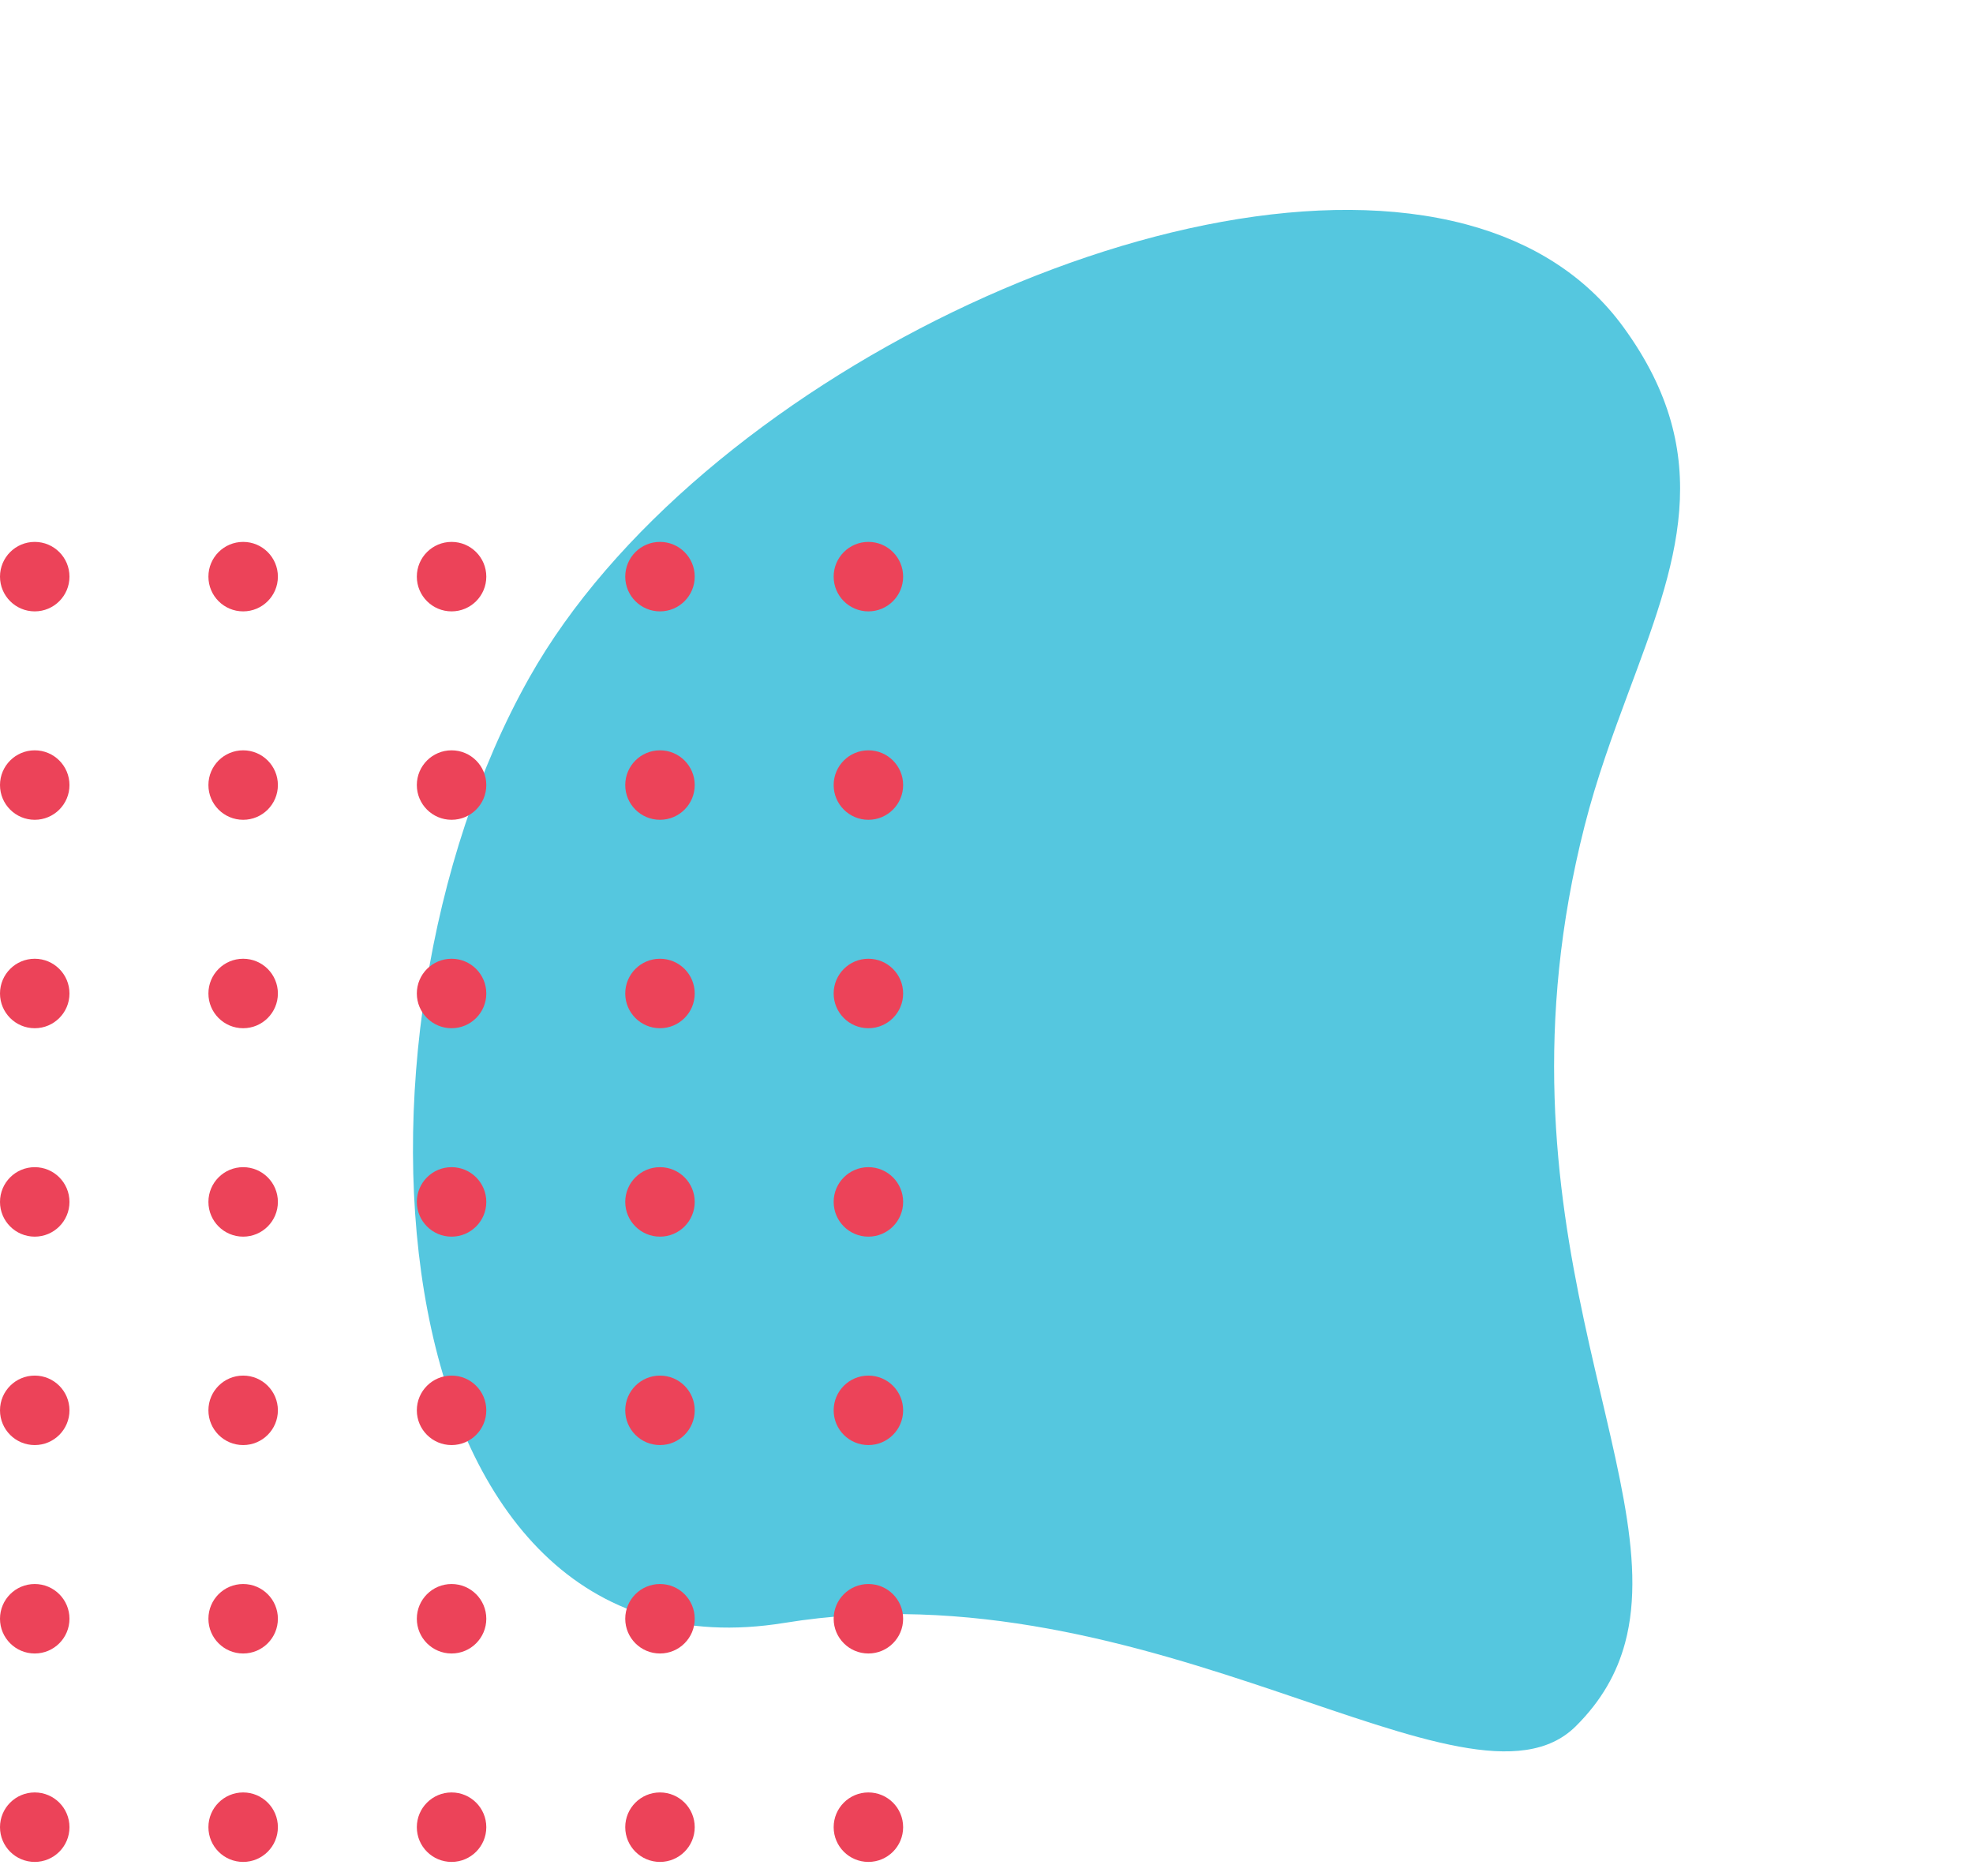 <?xml version="1.0" encoding="UTF-8"?>
<svg width="142px" height="135px" viewBox="0 0 142 135" version="1.1" xmlns="http://www.w3.org/2000/svg" xmlns:xlink="http://www.w3.org/1999/xlink">
    <title>Group 8</title>
    <g id="Page-1" stroke="none" stroke-width="1" fill="none" fill-rule="evenodd">
        <g id="09---Missão" transform="translate(20, -528)">
            <g id="Group-5" transform="translate(-20, 528)">
                <g id="Group-8" transform="translate(0, 0.515)">
                    <path d="M54.4,36.474 C44.636,35.546 36.334,34.62 29.066,43.631 C26.176,47.212 24.876,51.568 24.858,56.338 L24.858,56.535 C24.935,77.772 50.232,107.1 73.799,113.152 C102.744,120.588 146.983,104.937 134.777,77.815 C123.737,53.288 136.611,26.346 127.224,20.877 C124.964,19.56 122.751,19 120.499,19 C107.855,19.002 94.039,36.653 64.474,37.033 C60.95,37.079 57.597,36.776 54.4,36.474 Z" id="Fill-1" fill="#55C7DF" transform="translate(80.858, 67) rotate(-255) translate(-80.858, -67) "></path>
                    <g id="Detalhe-Copy" transform="translate(32.5, 85.985) rotate(-180) translate(-32.5, -85.985) translate(0, 38.485)" fill="#EC4359">
                        <path d="M62.5,1.94972927e-11 C63.881,1.94972927e-11 65,1.119 65,2.5 C65,3.881 63.881,5 62.5,5 C61.119,5 60,3.881 60,2.5 C60,1.119 61.119,1.94972927e-11 62.5,1.94972927e-11 Z M62.5,20 C61.119,20 60,18.881 60,17.5 C60,16.119 61.119,15 62.5,15 C63.881,15 65,16.119 65,17.5 C65,18.881 63.881,20 62.5,20 Z M62.5,35 C61.119,35 60,33.881 60,32.5 C60,31.119 61.119,30 62.5,30 C63.881,30 65,31.119 65,32.5 C65,33.881 63.881,35 62.5,35 Z M62.5,50 C61.119,50 60,48.881 60,47.5 C60,46.119 61.119,45 62.5,45 C63.881,45 65,46.119 65,47.5 C65,48.881 63.881,50 62.5,50 Z M62.5,65 C61.119,65 60,63.881 60,62.5 C60,61.119 61.119,60 62.5,60 C63.881,60 65,61.119 65,62.5 C65,63.881 63.881,65 62.5,65 Z M47.5,5 C46.119,5 45,3.881 45,2.5 C45,1.119 46.119,1.75646164e-11 47.5,1.75646164e-11 C48.881,1.75646164e-11 50,1.119 50,2.5 C50,3.881 48.881,5 47.5,5 Z M47.5,20 C46.119,20 45,18.881 45,17.5 C45,16.119 46.119,15 47.5,15 C48.881,15 50,16.119 50,17.5 C50,18.881 48.881,20 47.5,20 Z M47.5,35 C46.119,35 45,33.881 45,32.5 C45,31.119 46.119,30 47.5,30 C48.881,30 50,31.119 50,32.5 C50,33.881 48.881,35 47.5,35 Z M47.5,50 C46.119,50 45,48.881 45,47.5 C45,46.119 46.119,45 47.5,45 C48.881,45 50,46.119 50,47.5 C50,48.881 48.881,50 47.5,50 Z M47.5,65 C46.119,65 45,63.881 45,62.5 C45,61.119 46.119,60 47.5,60 C48.881,60 50,61.119 50,62.5 C50,63.881 48.881,65 47.5,65 Z M32.5,5 C31.119,5 30,3.881 30,2.5 C30,1.119 31.119,1.23350219e-11 32.5,1.23350219e-11 C33.881,1.23350219e-11 35,1.119 35,2.5 C35,3.881 33.881,5 32.5,5 Z M32.5,20 C31.119,20 30,18.881 30,17.5 C30,16.119 31.119,15 32.5,15 C33.881,15 35,16.119 35,17.5 C35,18.881 33.881,20 32.5,20 Z M32.5,35 C31.119,35 30,33.881 30,32.5 C30,31.119 31.119,30 32.5,30 C33.881,30 35,31.119 35,32.5 C35,33.881 33.881,35 32.5,35 Z M32.5,50 C31.119,50 30,48.881 30,47.5 C30,46.119 31.119,45 32.5,45 C33.881,45 35,46.119 35,47.5 C35,48.881 33.881,50 32.5,50 Z M32.5,65 C31.119,65 30,63.881 30,62.5 C30,61.119 31.119,60 32.5,60 C33.881,60 35,61.119 35,62.5 C35,63.881 33.881,65 32.5,65 Z M17.5,5 C16.119,5 15,3.881 15,2.5 C15,1.119 16.119,7.73070497e-12 17.5,7.73070497e-12 C18.881,7.73070497e-12 20,1.119 20,2.5 C20,3.881 18.881,5 17.5,5 Z M17.5,20 C16.119,20 15,18.881 15,17.5 C15,16.119 16.119,15 17.5,15 C18.881,15 20,16.119 20,17.5 C20,18.881 18.881,20 17.5,20 Z M17.5,35 C16.119,35 15,33.881 15,32.5 C15,31.119 16.119,30 17.5,30 C18.881,30 20,31.119 20,32.5 C20,33.881 18.881,35 17.5,35 Z M17.5,50 C16.119,50 15,48.881 15,47.5 C15,46.119 16.119,45 17.5,45 C18.881,45 20,46.119 20,47.5 C20,48.881 18.881,50 17.5,50 Z M17.5,65 C16.119,65 15,63.881 15,62.5 C15,61.119 16.119,60 17.5,60 C18.881,60 20,61.119 20,62.5 C20,63.881 18.881,65 17.5,65 Z M62.5,80 C61.119,80 60,78.881 60,77.5 C60,76.119 61.119,75 62.5,75 C63.881,75 65,76.119 65,77.5 C65,78.881 63.881,80 62.5,80 Z M47.5,80 C46.119,80 45,78.881 45,77.5 C45,76.119 46.119,75 47.5,75 C48.881,75 50,76.119 50,77.5 C50,78.881 48.881,80 47.5,80 Z M32.5,80 C31.119,80 30,78.881 30,77.5 C30,76.119 31.119,75 32.5,75 C33.881,75 35,76.119 35,77.5 C35,78.881 33.881,80 32.5,80 Z M17.5,80 C16.119,80 15,78.881 15,77.5 C15,76.119 16.119,75 17.5,75 C18.881,75 20,76.119 20,77.5 C20,78.881 18.881,80 17.5,80 Z M62.5,95 C61.119,95 60,93.881 60,92.5 C60,91.119 61.119,90 62.5,90 C63.881,90 65,91.119 65,92.5 C65,93.881 63.881,95 62.5,95 Z M47.5,95 C46.119,95 45,93.881 45,92.5 C45,91.119 46.119,90 47.5,90 C48.881,90 50,91.119 50,92.5 C50,93.881 48.881,95 47.5,95 Z M32.5,95 C31.119,95 30,93.881 30,92.5 C30,91.119 31.119,90 32.5,90 C33.881,90 35,91.119 35,92.5 C35,93.881 33.881,95 32.5,95 Z M17.5,95 C16.119,95 15,93.881 15,92.5 C15,91.119 16.119,90 17.5,90 C18.881,90 20,91.119 20,92.5 C20,93.881 18.881,95 17.5,95 Z M2.5,5 C1.119,5 6.8536631e-17,3.881 1.5308085e-16,2.5 C2.37625069e-16,1.119 1.119,0 2.5,0 C3.881,0 5,1.119 5,2.5 C5,3.881 3.881,5 2.5,5 Z M2.5,20 C1.119,20 -3.63791027e-12,18.881 -3.63782573e-12,17.5 C-3.63774118e-12,16.119 1.119,15 2.5,15 C3.881,15 5,16.119 5,17.5 C5,18.881 3.881,20 2.5,20 Z M2.5,35 C1.119,35 7.27602615e-12,33.881 7.2761107e-12,32.5 C7.27619524e-12,31.119 1.119,30 2.5,30 C3.881,30 5,31.119 5,32.5 C5,33.881 3.881,35 2.5,35 Z M2.5,50 C1.119,50 1.0914005e-11,48.881 1.09140895e-11,47.5 C1.0914174e-11,46.119 1.119,45 2.5,45 C3.881,45 5,46.119 5,47.5 C5,48.881 3.881,50 2.5,50 Z M2.5,65 C1.119,65 1.81899626e-11,63.881 1.81900471e-11,62.5 C1.81901317e-11,61.119 1.119,60 2.5,60 C3.881,60 5,61.119 5,62.5 C5,63.881 3.881,65 2.5,65 Z M2.5,80 C1.119,80 1.45519838e-11,78.881 1.45520683e-11,77.5 C1.45521529e-11,76.119 1.119,75 2.5,75 C3.881,75 5,76.119 5,77.5 C5,78.881 3.881,80 2.5,80 Z M2.5,95 C1.119,95 2.54659202e-11,93.881 2.54660047e-11,92.5 C2.54660893e-11,91.119 1.119,90 2.5,90 C3.881,90 5,91.119 5,92.5 C5,93.881 3.881,95 2.5,95 Z" id="Shape-Copy-3"></path>
                    </g>
                </g>
            </g>
        </g>
    </g>
</svg>